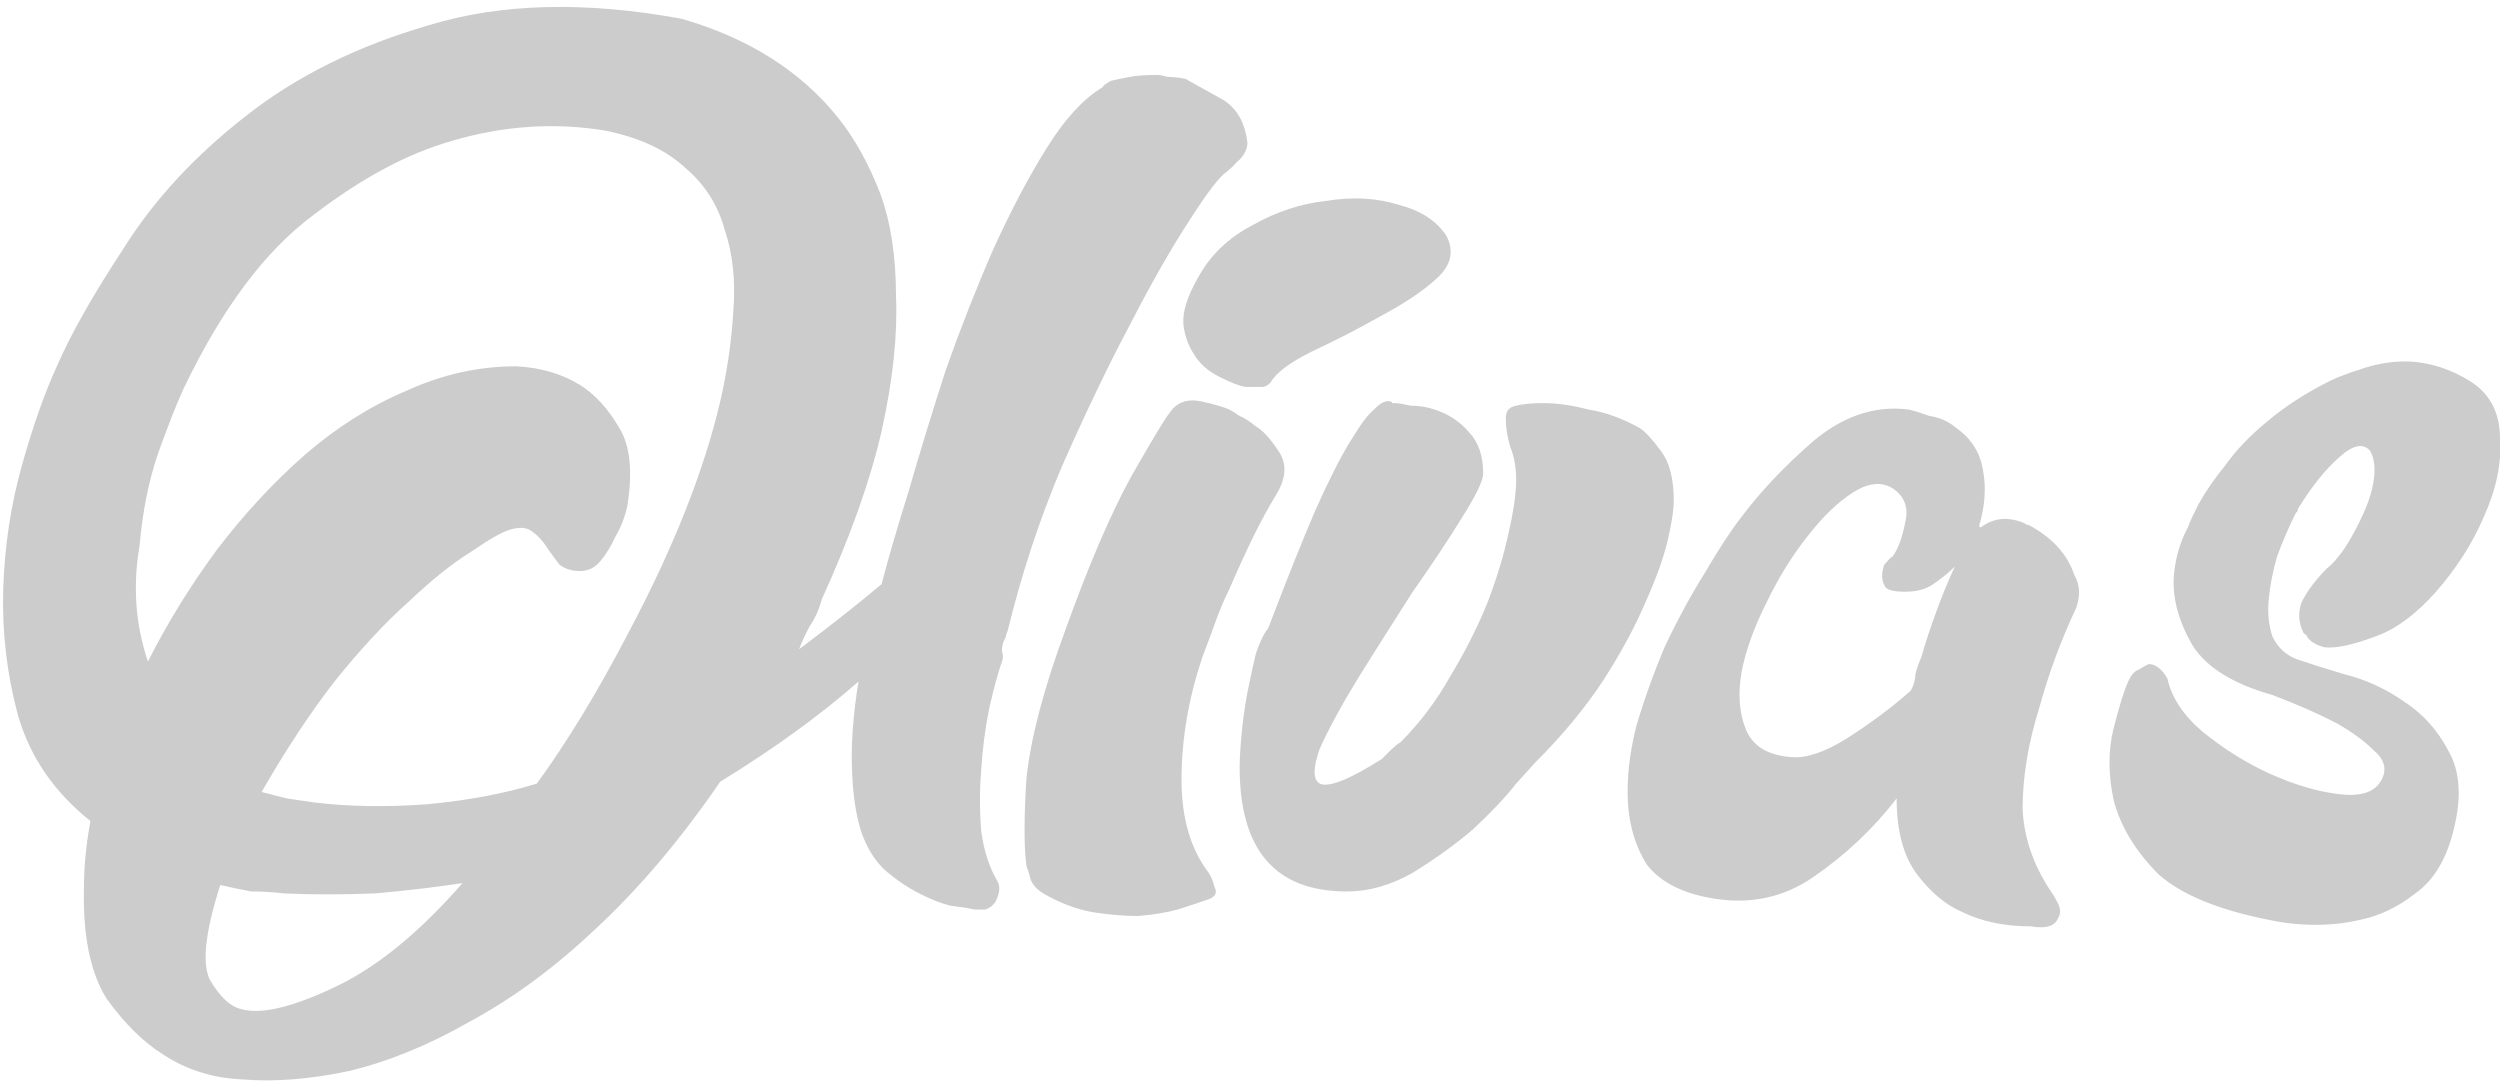 <svg version="1.2" xmlns="http://www.w3.org/2000/svg" viewBox="0 0 387 168" width="387" height="168">
	<title>logo-footer</title>
	<style>
		.s0 { fill: #cccccc } 
	</style>
	<path id="Olivas" fill-rule="evenodd" class="s0" d="m111.5 121q-9.2 13.4-19.2 22.7-9.5 9-19.5 14.4-9.6 5.5-18.8 7.7-9 1.9-16.4 1.3-7-0.3-12.4-3.9-4.5-2.8-8.7-8.6-3.8-6.1-3.5-17.3 0-4.8 1-10.2-8.4-6.7-11.2-16.3-2.6-9.6-2.3-19.6 0.3-9.9 2.9-19.2 2.6-9.2 5.4-15.3 3.2-7.4 10.3-18.2 7-11.2 18.9-20.5 11.8-9.3 28.4-14.1 16.7-5.1 39.1-1 15.6 4.5 24.3 15.4 3.8 4.8 6.4 11.5 2.5 6.7 2.5 16 0.4 9-2.2 20.8-2.6 11.5-9.3 26.2-0.6 2.3-1.9 4.2-1 1.9-1.6 3.5 6.7-5 12.8-10.1 0 0 0-0.1 1.6-6.1 4.2-14.4 2.5-8.7 5.7-18.6 3.5-9.9 7.4-18.8 4.1-9 8.3-15.7 4.2-6.7 8.6-9.3 0-0.3 1.3-1 1.3-0.3 2.9-0.6 1.6-0.3 4.2-0.3 0.6 0 1.6 0.3 1.2 0 2.8 0.3 1.3 0.7 5.2 2.9 3.8 1.9 4.4 7 0 1.3-1.2 2.6-0.4 0.3-1 1-0.3 0.3-1 0.9-1.6 1-5.7 7.4-4.2 6.4-9.3 16.3-5.1 9.6-10.6 22.1-5.1 12.1-8.3 25.2-0.3 0.7-0.3 1 0 0-0.3 0.6-0.3 0.7-0.3 1.6 0.3 1 0 1.6-1 2.9-2 7.4-0.9 4.5-1.2 9.3-0.4 4.8 0 9.6 0.6 4.5 2.5 7.7 0.7 1.2-0.3 3.2-0.6 0.9-1.6 1.2-1 0-1.6 0-1.3-0.3-3.8-0.6-2.3-0.6-4.8-1.9-2.6-1.3-5.2-3.5-2.5-2.3-3.8-6.1-1-3.2-1.3-7.4-0.3-4.1 0-8.3 0.3-4 0.9-7.5-9 7.9-21.4 15.5zm-74.2 35.2q4.5 1.3 14.1-3.2 9.9-4.5 20.2-16.3-5.8 0.9-13.5 1.6-7.7 0.3-14.1 0-2.5-0.3-5.1-0.3-2.2-0.4-4.8-1-3.5 10.9-1.6 14.7 2.3 3.9 4.8 4.5zm59.8-57.9q10.6-19.9 14.4-36.2 1.6-7 2-13.7 0.6-7.1-1.3-12.8-1.6-5.8-6.1-9.6-4.5-4.2-12.5-5.8-11.8-1.9-23.6 1.6-10.3 2.9-21.5 11.5-11.2 8.3-20.1 26.9-1.6 3.5-3.9 9.9-2.2 6.4-2.9 14.4-1.6 9.3 1.3 17.9 4.5-8.9 10.6-17.2 6.4-8.4 13.7-14.8 7.4-6.4 15.7-9.9 8.3-3.8 17-3.8 5.7 0.3 9.9 2.9 3.5 2.2 6.1 6.7 2.5 4.1 1.2 12.1-0.6 2.6-1.9 4.8-0.9 2-2.2 3.6-1.3 1.6-3.2 1.6-1.9 0-3.2-1-1-1.3-1.9-2.6-1-1.6-2.3-2.5-1.2-1-3.5-0.3-1.9 0.6-6.1 3.5-4.1 2.5-9.6 7.7-5.4 4.8-11.5 12.4-5.7 7.4-11.2 17 2.3 0.6 3.9 1 1.9 0.3 4.1 0.6 8 1 17.6 0.3 9.6-0.9 17-3.2 7-9.6 14-23zm126.8-61.8q1.9 3.6-1.6 6.7-3.2 2.9-8.7 5.8-5.1 2.9-10.5 5.4-5.2 2.6-6.4 4.8-0.7 0.7-1.3 0.7-0.7 0-2.6 0-1.6-0.3-4.1-1.6-2.6-1.3-3.9-3.5-1.3-2-1.6-4.5-0.3-2.9 2.3-7.4 2.8-5.1 8.3-8 5.7-3.2 11.5-3.8 6.1-1 11.2 0.6 5.1 1.3 7.4 4.8zm-29.5 29.5q1.6 0.9 3.5 3.8 2 2.9-0.3 6.7-1.6 2.6-3.5 6.4-1.9 3.9-3.8 8.3-1.3 2.6-2.3 5.5-0.9 2.5-1.9 5.1-3.2 9.6-3.2 18.9 0 8.9 4.2 14.4 0.6 0.9 0.9 2.2 0.7 1.3-0.9 1.9-2 0.7-4.8 1.6-2.6 0.7-6.1 1-3.2 0-7.1-0.6-3.8-0.7-7.6-2.9-1.6-1-2-2.3-0.3-1.2-0.6-1.9-0.6-4.5 0-13.7 1-9.3 6.1-23.1 5.4-15 10.2-23.7 5.1-8.9 5.8-9.6 1.6-2.5 4.8-1.9 3.2 0.7 4.5 1.3 0.6 0.3 1.6 1 0.9 0.3 2.5 1.6zm59.5 0.3q1.3 0.9 3.2 3.5 2 2.6 2 7.7 0 2.2-1 6.4-1 4.1-3.5 9.6-2.3 5.4-6.4 11.8-4.2 6.4-10.6 12.8 0 0-2.9 3.2-2.5 3.2-6.7 7.1-4.1 3.5-9.3 6.7-5.1 2.9-10.2 2.9-16.6 0-16.6-19.2 0-2 0.3-5.2 0.3-3.2 0.9-6.4 0.7-3.5 1.3-6 1-2.9 1.9-3.9 4.5-11.8 7.4-18.5 3.2-7.1 5.4-10.6 2.3-3.8 3.6-4.8 1.2-1.3 2.2-1.3 0.6 0 0.6 0.3 0.4 0 0.7 0 0.3 0 2.2 0.4 2.3 0 4.5 0.9 2.6 1 4.5 3.2 2.2 2.3 2.2 6.4 0 1.6-3.2 6.7-3.2 5.2-7.7 11.6-4.1 6.4-8.3 13.1-4.1 6.7-6.1 11.2-1.6 4.5 0 5.4 2 1 9.6-3.8l1-1q1.3-1.3 1.9-1.6 4.5-4.5 7.7-10.2 3.5-5.8 5.8-11.5 2.2-5.8 3.2-10.6 1.2-5.1 1.2-8.3 0-2.9-0.9-5.1-0.7-2.3-0.7-4.5 0-1.6 1.6-1.9 1.6-0.4 4.2-0.4 3.2 0 7 1 3.9 0.6 8 2.9zm67.5 27.8q-3.5 7.4-5.7 15.4-2.6 8.3-2.6 15.7 0.3 7 4.8 13.4l0.7 1.3q0.6 1.3 0 2.2-0.7 1.9-4.2 1.3-6.1 0-10.6-2.2-3.8-1.6-7-5.8-3.2-4.2-3.2-11.8-5.4 7-12.8 12.1-7.3 5.1-16.6 3.2-6.4-1.3-9.3-5.1-2.6-4.2-2.9-9.6-0.3-5.4 1.3-11.8 1.9-6.4 4.5-12.5 2.9-6.1 6.1-11.2 3.2-5.5 5.7-8.7 4.5-6 11.2-11.8 7-5.8 14.7-4.8 1.3 0.3 3.2 1 2.3 0.3 4.2 1.9 3.5 2.5 4.1 6.7 0.7 3.8-0.6 8.3v0.3h0.3q2.9-2.2 6.7-0.6 0.4 0.3 0.7 0.3 5.4 2.9 7 7.7 1.3 2.2 0.3 5.1zm-24 7.7q1-3.5 2.3-7 1.3-3.6 2.9-7.1-1.6 1.6-3.6 2.9-1.6 1-4.1 1-2.9 0-3.2-1-0.7-1.3 0-3.2 0 0 0.9-1l0.4-0.3q1.2-1.6 1.9-5.1 0.9-3.5-1.9-5.4-2.6-1.6-6.1 0.6-3.5 2.2-7 6.7-3.6 4.5-6.4 10.3-2.9 5.7-3.9 10.8-0.9 5.2 0.7 9 1.6 3.8 7 4.2 3.5 0.3 8.6-2.9 5.5-3.5 9.9-7.4 0.7-1.3 0.7-2.5 0.3-1.3 0.9-2.6zm62.8-13.8q1.2-0.9 2.8-3.2 1.6-2.5 2.9-5.4 1.3-2.9 1.6-5.4 0.3-2.6-0.6-4.2-1.6-1.9-4.8 1-3.2 2.8-6.4 8v0.3q0 0-0.3 0.3-1.6 3.2-2.9 6.7-1 3.5-1.3 6.7-0.3 3.2 0.6 5.8 1.3 2.6 3.9 3.5 2.9 1 7.3 2.3 4.8 1.2 9 4.1 4.5 2.9 7 7.7 2.6 4.5 1 11.5-1.6 7.4-6.1 10.6-4.1 3.2-8.6 4.1-5.5 1.3-11.9 0.4-13.4-2.3-19.2-7.4-5.4-5.4-7-11.5-1.3-6.1 0-11.2 1.3-5.1 2.2-7.1 0.7-1.6 1.6-1.9 1-0.6 1.6-0.9 1.6 0 2.9 2.2 1 4.5 5.5 8.3 4.8 3.9 10.2 6.4 5.8 2.6 10.6 3.2 5.1 0.7 6.7-1.9 1.6-2.6-1-4.8-2.2-2.2-5.7-4.2-4.2-2.2-10-4.4-9.2-2.6-12.4-7.7-3.2-5.5-2.9-10.6 0.3-4.1 2.2-7.7 0.3-0.9 1.6-3.5 1.6-2.9 4.2-6.1 2.5-3.5 6.4-6.7 4.1-3.5 9.9-6.4 1.3-0.6 2.2-0.9 1-0.4 2-0.7 4.4-1.6 8.6-1.3 4.5 0.4 8.6 2.9 4.8 2.9 4.8 9 0.4 5.7-2.5 12.1-2.6 6.1-7.4 11.6-4.8 5.4-9.6 7-5.1 1.9-7.7 1.6-2.2-0.6-2.8-1.9l-0.4-0.3q-1.2-2.3-0.3-4.8 1.3-2.6 3.9-5.2z"/>
</svg>